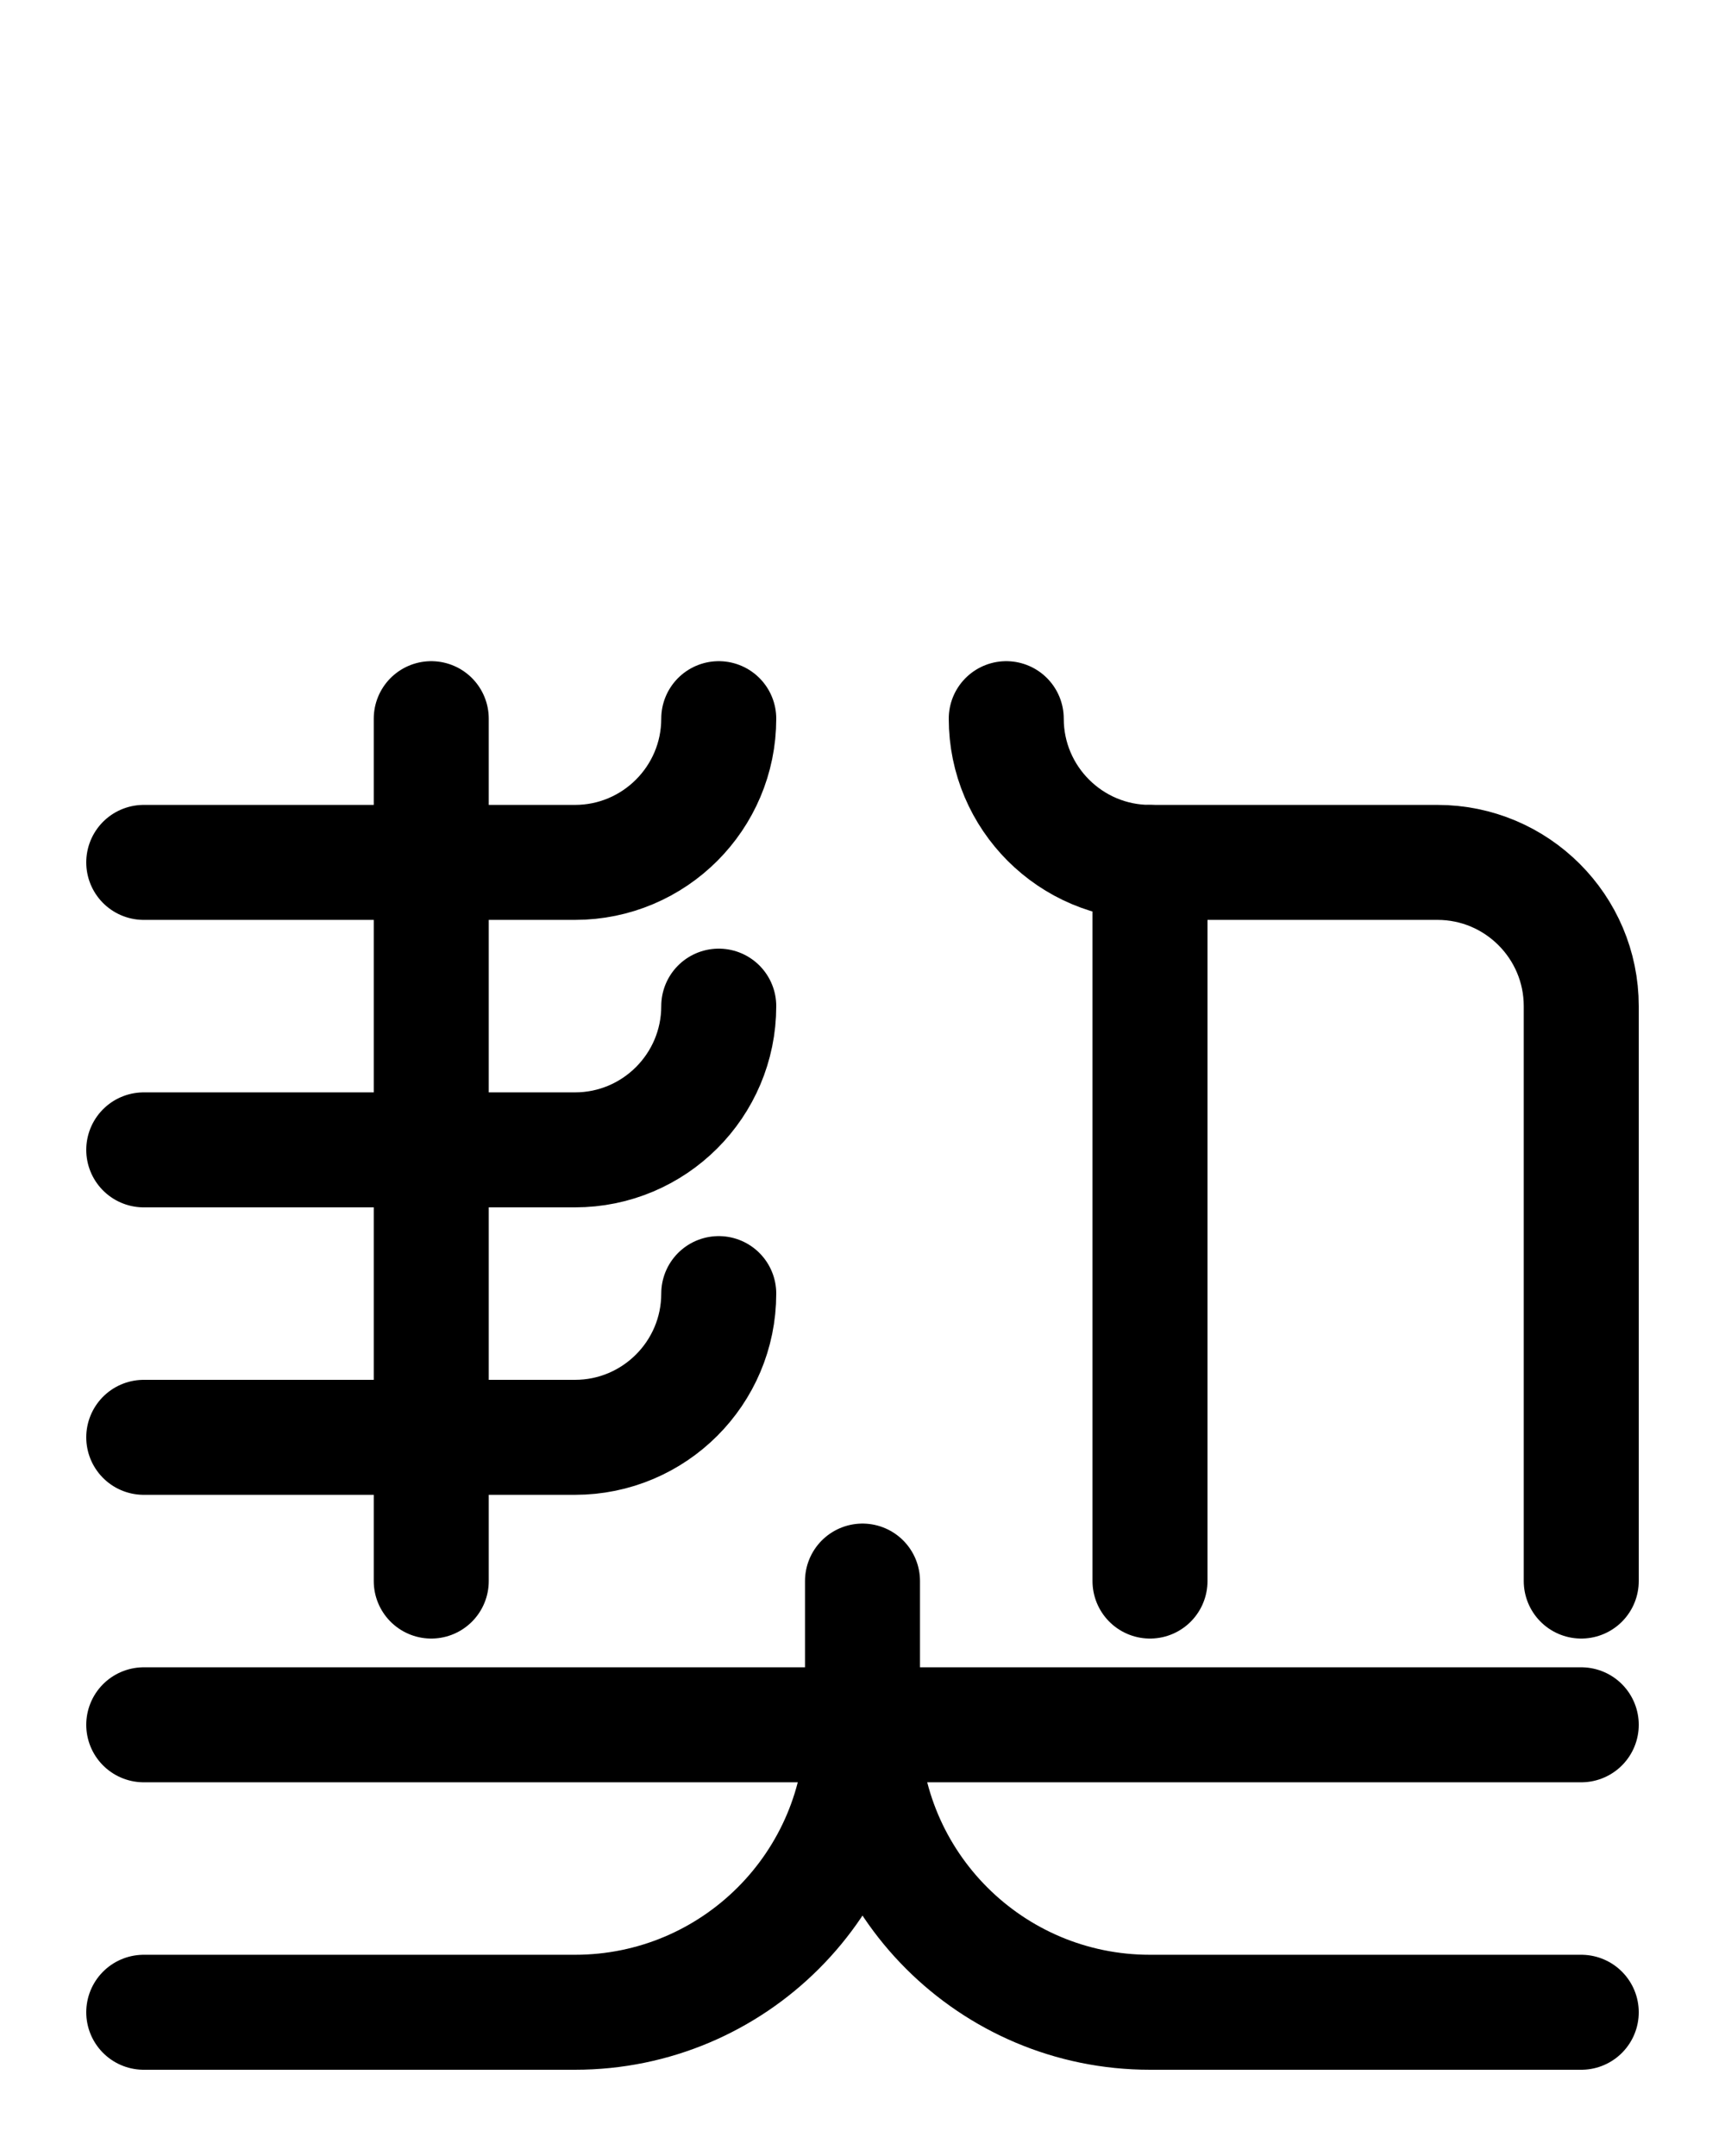 <?xml version="1.0" encoding="utf-8"?>
<!-- Generator: Adobe Illustrator 26.0.0, SVG Export Plug-In . SVG Version: 6.00 Build 0)  -->
<svg version="1.1" id="图层_1" xmlns="http://www.w3.org/2000/svg" xmlns:xlink="http://www.w3.org/1999/xlink" x="0px" y="0px"
	 viewBox="0 0 720 900" style="enable-background:new 0 0 720 900;" xml:space="preserve">
<style type="text/css">
	.st0{fill:none;stroke:#000000;stroke-width:48;stroke-linecap:round;stroke-linejoin:round;stroke-miterlimit:10;}
</style>
<path class="st0" d="M60,360h180c33.1,0,60-26.9,60-60"/>
<path class="st0" d="M60,480h180c33.1,0,60-26.9,60-60"/>
<path class="st0" d="M60,600h180c33.1,0,60-26.9,60-60"/>
<line class="st0" x1="180" y1="300" x2="180" y2="660"/>
<path class="st0" d="M420,300c0,33.1,26.9,60,60,60h120c33.1,0,60,26.9,60,60v240"/>
<line class="st0" x1="480" y1="660" x2="480" y2="360"/>
<line class="st0" x1="60" y1="720" x2="660" y2="720"/>
<path class="st0" d="M360,660v60c0,66.3-53.7,120-120,120H60"/>
<path class="st0" d="M360,720c0,66.3,53.7,120,120,120h180"/>
</svg>
